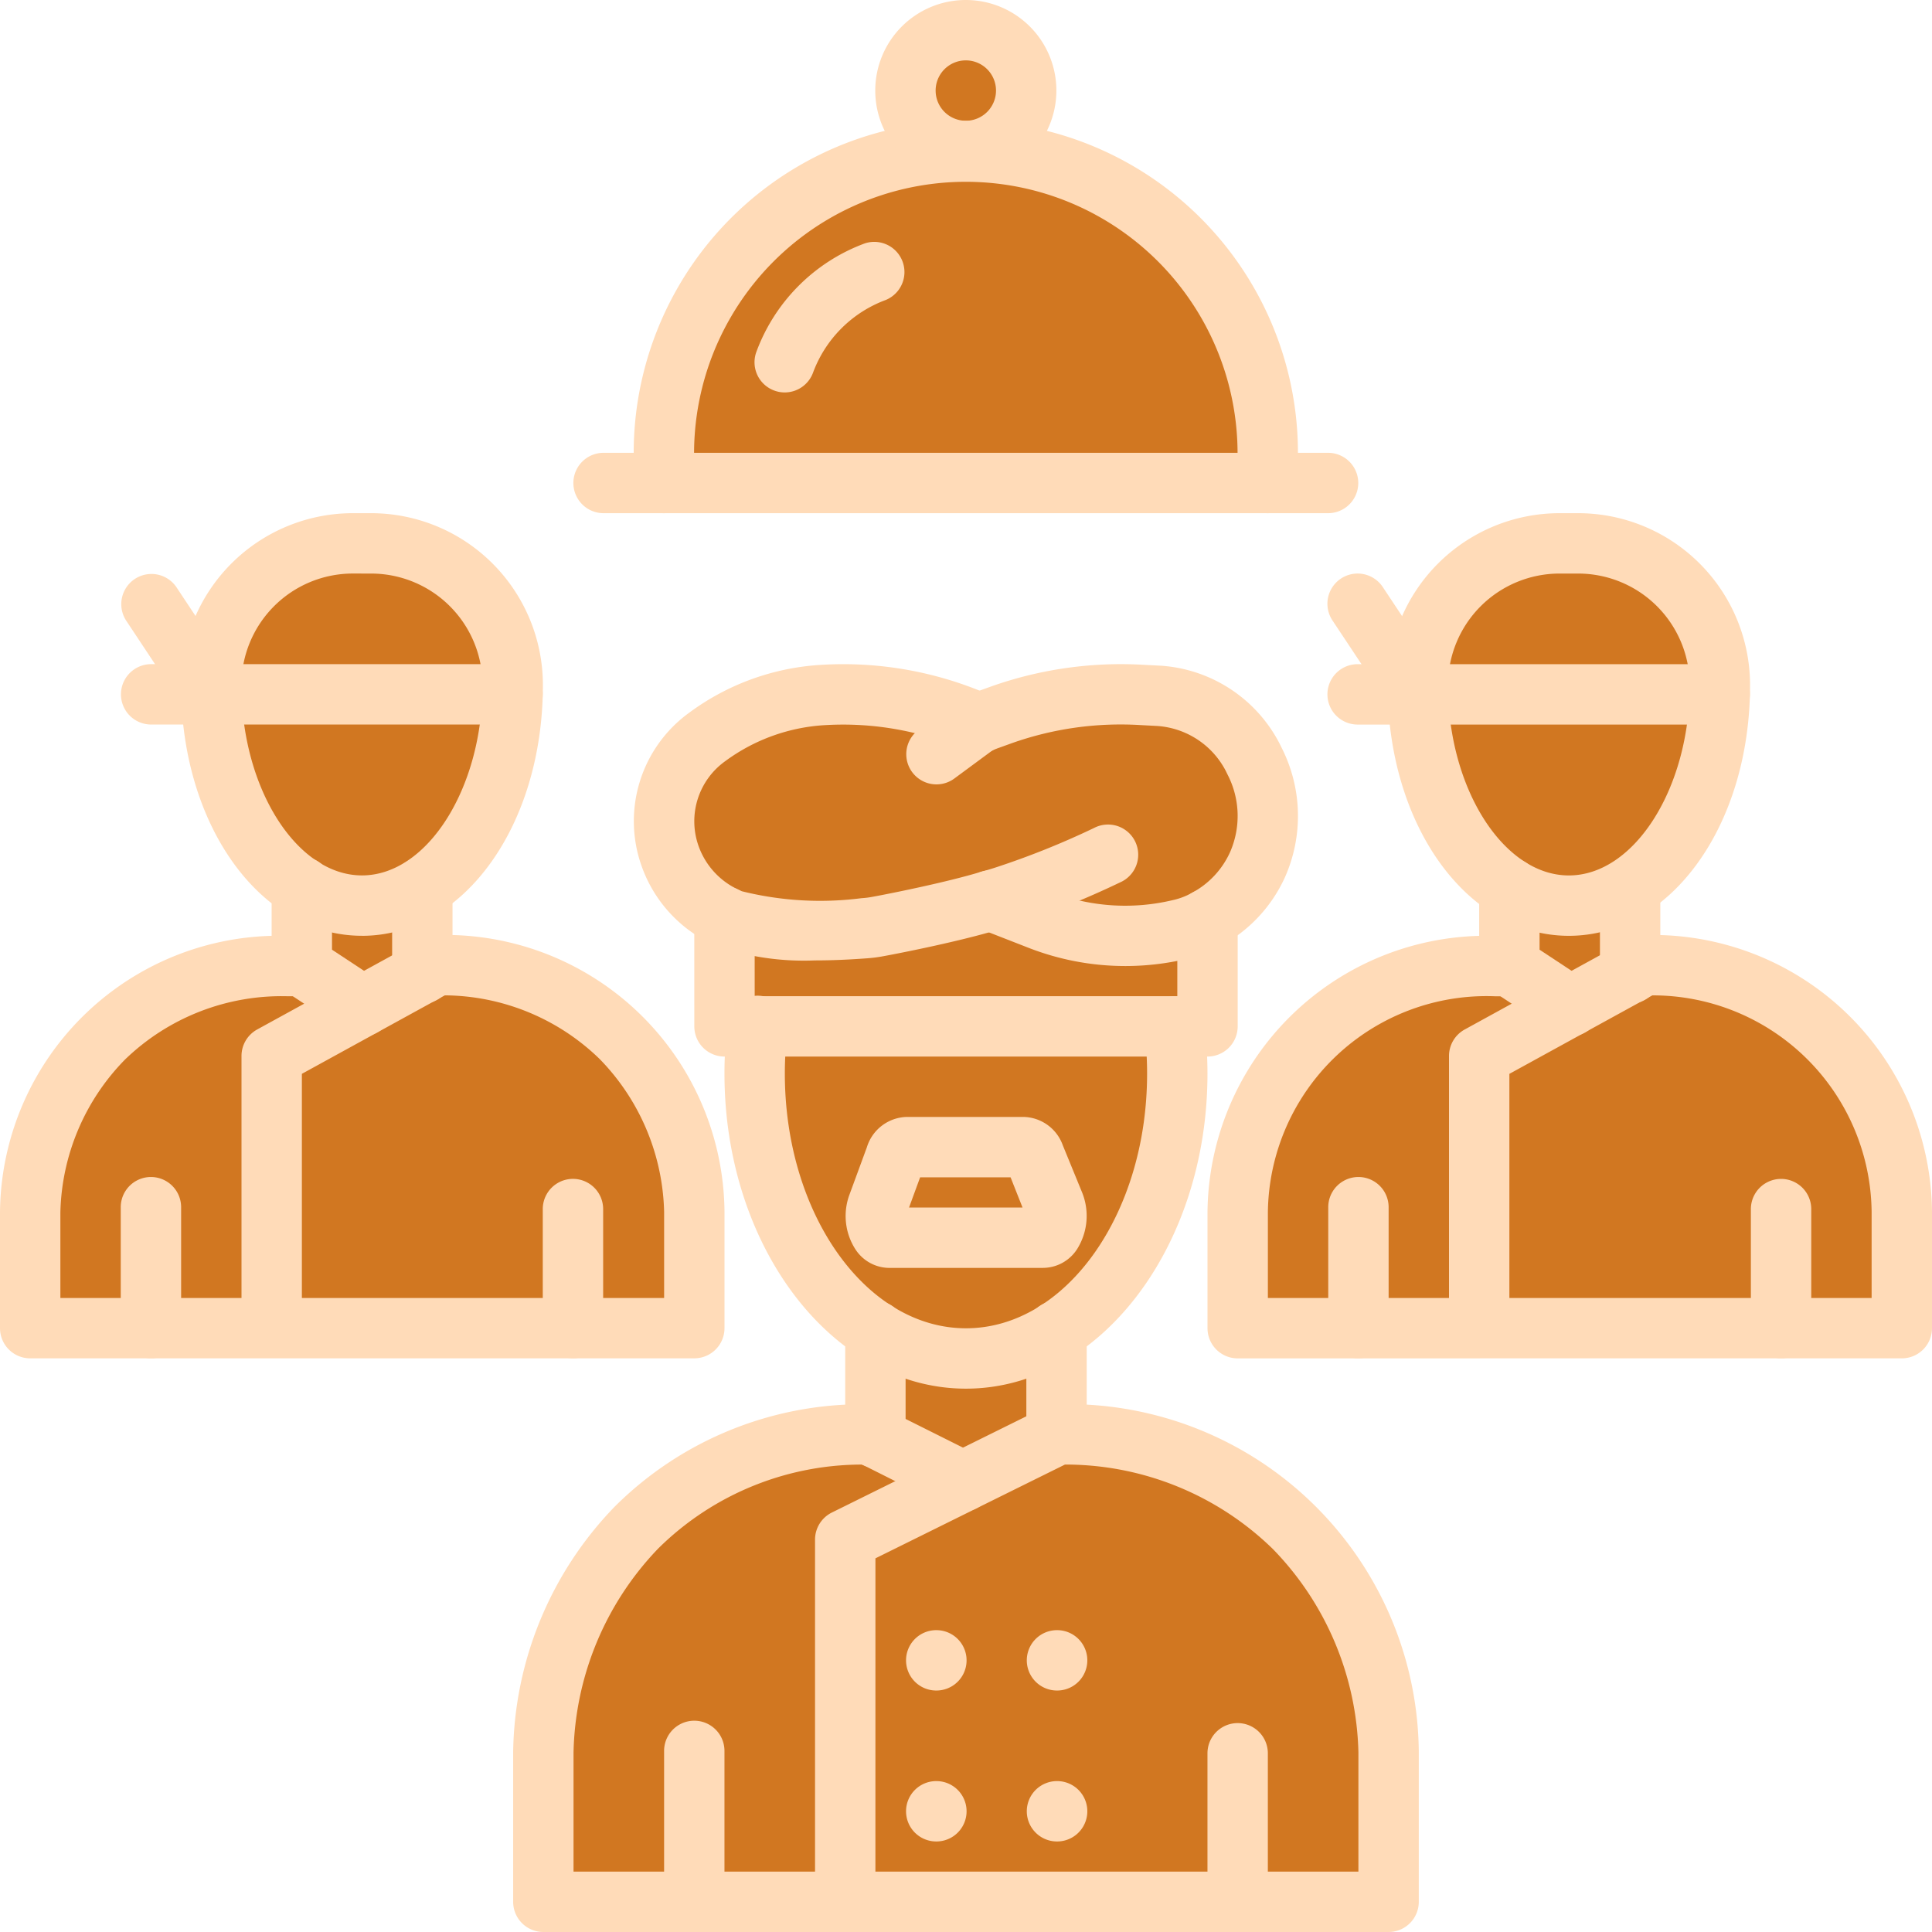 <svg xmlns="http://www.w3.org/2000/svg" version="1.1" xmlns:xlink="http://www.w3.org/1999/xlink" xmlns:svgjs="http://svgjs.com/svgjs" width="512" height="512" x="0" y="0" viewBox="0 0 64 64" style="enable-background:new 0 0 512 512" xml:space="preserve" class=""><g><g fill="#636a74"><circle cx="31.99" cy="3" r="2" fill="#d17721" data-original="#636a74" class=""></circle><path d="M41.99 15.21V16h-20v-.79A10.108 10.108 0 0 1 31.99 5a9.823 9.823 0 0 1 7.07 2.99 10.29 10.29 0 0 1 2.93 7.22zM16.98 22.69c0 .1 0 .21-.01.31H7.01C7 22.9 7 22.79 7 22.69A4.678 4.678 0 0 1 11.68 18h.62a4.682 4.682 0 0 1 4.68 4.69z" fill="#d17721" data-original="#636a74" class=""></path></g><path fill="#d17721" d="M10 29.39C8.3 28.32 7.09 25.87 7.01 23h9.96c-.08 2.87-1.29 5.32-2.99 6.39a3.551 3.551 0 0 1-3.98 0z" data-original="#efc5b8" class=""></path><path fill="#d17721" d="M13.99 29.4v2.83l-1.98 1.1H12L10 32v-2.61a3.551 3.551 0 0 0 3.98 0z" data-original="#e5b6a9" class=""></path><path fill="#d17721" d="M15.31 32a1.605 1.605 0 0 1 .3.03 1.859 1.859 0 0 1 .33.04c.11.02.23.04.35.06.25.05.51.11.78.19a7.98 7.98 0 0 1 .81.29.284.284 0 0 1 .12.04c.16.07.32.14.47.22.16.08.31.17.47.26.15.09.3.18.44.28a7.31 7.31 0 0 1 1.18.96A8.451 8.451 0 0 1 23 40.15V44H9v-9.02l3-1.65h.01l1.98-1.1.48-.26h.21c.12 0 .24 0 .35.01a.915.915 0 0 1 .17.01.375.375 0 0 1 .11.01z" data-original="#e6ecf4" class=""></path><path fill="#d17721" d="m12 33.33-3 1.65V44H1v-3.84A8.254 8.254 0 0 1 9.53 32H10z" data-original="#d8e0eb" class=""></path><path fill="#d17721" d="M55.13 31.99c.16.01.33.02.53.05a1.487 1.487 0 0 1 .36.05 2.002 2.002 0 0 1 .24.04 2.678 2.678 0 0 1 .49.11 2.116 2.116 0 0 1 .31.09 3.056 3.056 0 0 1 .43.13c.17.06.33.12.5.19a7.823 7.823 0 0 1 2.57 1.72A8.451 8.451 0 0 1 63 40.15V44H49v-9.02l3.01-1.65h.01L54 32.24l.47-.26c.11 0 .34-.01.66.01z" data-original="#e6ecf4" class=""></path><path fill="#d17721" d="M46.98 23h9.98c-.08 2.86-1.28 5.3-2.98 6.38a3.576 3.576 0 0 1-3.98.03c-1.72-1.07-2.94-3.52-3.02-6.41z" data-original="#efc5b8" class=""></path><path fill="#d17721" d="M56.97 22.69c0 .1 0 .21-.01.31h-9.98c-.01-.1-.01-.21-.01-.31a4.729 4.729 0 0 1 1.37-3.32A4.67 4.67 0 0 1 51.66 18h.62a4.69 4.69 0 0 1 4.69 4.69z" data-original="#636a74" class=""></path><path fill="#d17721" d="M54 29.4v2.84l-1.98 1.09h-.01L50 32v-2.59a3.576 3.576 0 0 0 3.98-.03z" data-original="#e5b6a9" class=""></path><path fill="#d17721" d="M52.01 33.33 49 34.98V44h-8v-3.84A8.254 8.254 0 0 1 49.53 32H50z" data-original="#d8e0eb" class=""></path><path fill="#d17721" d="m32.42 23.95.78-.28a11.96 11.96 0 0 1 4.63-.65l.57.03a3.766 3.766 0 0 1 3.1 2.04l.06.12a3.977 3.977 0 0 1 .09 3.45A3.786 3.786 0 0 1 40 30.43a.01.01 0 0 1-.01.01 3.24 3.24 0 0 1-.91.35 7.834 7.834 0 0 1-4.66-.33l-1.61-.63c-1.18.36-3.07.74-3.72.86a3.934 3.934 0 0 1-.48.06 12.042 12.042 0 0 1-4.5-.34 1.173 1.173 0 0 1-.11-.05 3.544 3.544 0 0 1-1.81-2.03 3.449 3.449 0 0 1 1.24-3.92 7.172 7.172 0 0 1 3.88-1.39 11.047 11.047 0 0 1 5.11.93z" data-original="#e6ecf4" class=""></path><path fill="#d17721" d="M40 30.43V34H24v-3.64a1.173 1.173 0 0 0 .11.05 12.042 12.042 0 0 0 4.5.34 3.934 3.934 0 0 0 .48-.06c.65-.12 2.54-.5 3.72-.86l1.61.63a7.834 7.834 0 0 0 4.66.33 3.24 3.24 0 0 0 .91-.35.01.01 0 0 0 .01-.01z" data-original="#d8e0eb" class=""></path><path fill="#d17721" d="M35 44.09v3.45c-1.03.51-2.07 1.02-3.1 1.53L29 47.62v-3.53a5.4 5.4 0 0 0 6 0z" data-original="#e5b6a9" class=""></path><path fill="#d17721" d="M31.9 49.07c-1.3.64-2.6 1.29-3.9 1.93v12H18v-4.96a11 11 0 0 1 3.09-7.44 10.638 10.638 0 0 1 7.72-3.08l.19.1z" data-original="#d8e0eb" class=""></path><path fill="#d17721" d="m34.28 38.32.64 1.57c.2.48-.01 1.11-.36 1.11h-5.11c-.34 0-.55-.6-.37-1.08l.58-1.57c.07-.22.22-.35.37-.35h3.89c.14 0 .28.12.36.32z" data-original="#a05454" class=""></path><path fill="#d17721" d="M34.56 41c.35 0 .56-.63.36-1.11l-.64-1.57c-.08-.2-.22-.32-.36-.32h-3.89c-.15 0-.3.13-.37.35l-.58 1.57c-.18.48.03 1.08.37 1.08zM39 35.57c0 3.76-1.64 7.01-4 8.52a5.4 5.4 0 0 1-6 0c-2.36-1.51-4-4.75-4-8.52a11.61 11.61 0 0 1 .1-1.57h13.8a11.61 11.61 0 0 1 .1 1.57z" data-original="#efc5b8" class=""></path><path fill="#d17721" d="M35.84 47.53A10.6 10.6 0 0 1 46 58.04V63H28V51c1.3-.64 2.6-1.29 3.9-1.93 1.03-.51 2.07-1.02 3.1-1.53.01-.01.03-.01.04-.02h.42c.13 0 .25 0 .38.01z" data-original="#e6ecf4" class=""></path><path d="M45.999 64h-28a1 1 0 0 1-1-1v-4.958a11.918 11.918 0 0 1 3.376-8.145 11.626 11.626 0 0 1 8.463-3.377 1 1 0 0 1-.065 1.998 9.604 9.604 0 0 0-6.976 2.786 10.048 10.048 0 0 0-2.798 6.75V62h8V51.001a1.001 1.001 0 0 1 .557-.896l7.038-3.483a.988.988 0 0 1 .412-.102 11.617 11.617 0 0 1 11.993 11.508V63a1 1 0 0 1-1 1zm-17-2h16v-3.958a9.981 9.981 0 0 0-2.838-6.733 9.843 9.843 0 0 0-6.857-2.794h-.025L29 51.622z" fill="#ffdbb8" data-original="#000000" class=""></path><path d="M28.999 48.621a1 1 0 0 1-1-1v-3.53a1 1 0 0 1 2 0v3.53a1 1 0 0 1-1 1zM34.999 48.541a1 1 0 0 1-1-1v-3.45a1 1 0 0 1 2 0v3.45a1 1 0 0 1-1 1z" fill="#ffdbb8" data-original="#000000" class=""></path><path d="M31.999 46.001c-4.411 0-8-4.68-8-10.435a13.715 13.715 0 0 1 .105-1.706 1 1 0 0 1 1.985.248 11.795 11.795 0 0 0-.09 1.458c0 4.65 2.691 8.435 6 8.435s6-3.784 6-8.435a11.735 11.735 0 0 0-.09-1.458 1 1 0 0 1 1.984-.248 13.833 13.833 0 0 1 .106 1.706c0 5.754-3.589 10.435-8 10.435z" fill="#ffdbb8" data-original="#000000" class=""></path><path d="M34.56 42.001h-5.108a1.346 1.346 0 0 1-1.108-.605 2.038 2.038 0 0 1-.204-1.823l.577-1.57A1.418 1.418 0 0 1 30.03 37h3.886a1.412 1.412 0 0 1 1.29.938l.644 1.573a2.07 2.07 0 0 1-.167 1.863 1.35 1.35 0 0 1-1.124.626zm-4.447-2h3.76l-.396-1H30.48zM40 35H24a1 1 0 0 1-1-1l-.001-3.64a1 1 0 1 1 2 0L25 33h14v-2.565a1 1 0 0 1 2 0V34a1 1 0 0 1-1 1z" fill="#ffdbb8" data-original="#000000" class=""></path><path d="M26.992 31.815a8.84 8.84 0 0 1-3.283-.487 1.694 1.694 0 0 1-.179-.084 4.517 4.517 0 0 1-2.285-2.58 4.435 4.435 0 0 1 1.593-5.06 8.143 8.143 0 0 1 4.42-1.583 12.062 12.062 0 0 1 5.566 1.016 1 1 0 1 1-.81 1.828 10.106 10.106 0 0 0-4.649-.846 6.158 6.158 0 0 0-3.344 1.198 2.447 2.447 0 0 0-.888 2.786 2.524 2.524 0 0 0 1.296 1.454l.032.017c.036.014.07.03.103.047a10.742 10.742 0 0 0 3.97.233 2.867 2.867 0 0 0 .37-.046c.575-.105 2.461-.482 3.614-.834a9.85 9.85 0 0 0 .506-.152 27.048 27.048 0 0 0 3.213-1.292 1 1 0 1 1 .864 1.802 28.638 28.638 0 0 1-3.45 1.39c-.194.064-.38.118-.577.173-1.221.373-3.162.762-3.804.879a4.716 4.716 0 0 1-.601.075c-.512.038-1.089.066-1.677.066z" fill="#ffdbb8" data-original="#000000" class=""></path><path d="M37.29 32.001a8.823 8.823 0 0 1-3.235-.61l-1.61-.628a1 1 0 1 1 .728-1.864l1.61.63a6.785 6.785 0 0 0 4.07.288 2.3 2.3 0 0 0 .64-.245 2.862 2.862 0 0 0 1.25-1.334 2.982 2.982 0 0 0-.074-2.57l-.065-.133a2.768 2.768 0 0 0-2.266-1.486l-.562-.03a10.802 10.802 0 0 0-4.247.596l-.633.228-1.301.96a1 1 0 0 1-1.192-1.605l1.422-1.051a1.008 1.008 0 0 1 .256-.137l.78-.28a12.877 12.877 0 0 1 5.025-.707l.565.029a4.786 4.786 0 0 1 3.936 2.579l.067.136a4.995 4.995 0 0 1 .105 4.308 4.861 4.861 0 0 1-2.103 2.25 4.172 4.172 0 0 1-1.162.443 8.87 8.87 0 0 1-2.005.233zM31.897 50.071a1.001 1.001 0 0 1-.446-.105l-3.11-1.562a1 1 0 1 1 .934-1.767l.19.1 2.88 1.44a1 1 0 0 1-.448 1.894zM22.999 64a1 1 0 0 1-1-1v-4.999a1 1 0 0 1 2 0V63a1 1 0 0 1-1 1zM40.999 64a1 1 0 0 1-1-1v-4.92a1 1 0 0 1 2 0V63a1 1 0 0 1-1 1zM31.019 56.001a1 1 0 0 1-.01-2h.01a1 1 0 0 1 0 2zM31.019 61.001a1 1 0 0 1-.01-2h.01a1 1 0 0 1 0 2zM35.019 56.001a1 1 0 0 1-.01-2h.01a1 1 0 1 1 0 2zM35.019 61.001a1 1 0 0 1-.01-2h.01a1 1 0 1 1 0 2zM9 44.997H1a1 1 0 0 1-1-1v-3.842a9.242 9.242 0 0 1 9.557-9.152l.441-.001a1 1 0 0 1 0 2h-.473A7.459 7.459 0 0 0 4.14 35.1 7.467 7.467 0 0 0 2 40.167v2.83h6v-8.018a1.001 1.001 0 0 1 .519-.876l5.474-3.005a1.008 1.008 0 0 1 .45-.122A9.252 9.252 0 0 1 24 40.135v3.861a1 1 0 0 1-1 1H9.045L9 44.997zm1-2h12v-2.85a7.492 7.492 0 0 0-2.14-5.07 7.434 7.434 0 0 0-5.124-2.105L10 35.572z" fill="#ffdbb8" data-original="#000000" class=""></path><path d="M12.01 34.326a1.002 1.002 0 0 1-.55-.165l-2.013-1.327a1 1 0 0 1-.449-.835v-2.62a1 1 0 1 1 2 0v2.081l1.565 1.031a1 1 0 0 1-.552 1.835zM13.99 33.249a1 1 0 0 1-1-1v-2.85a1 1 0 0 1 2 0v2.85a1 1 0 0 1-1 1z" fill="#ffdbb8" data-original="#000000" class=""></path><path d="M11.991 30.999c-3.36 0-5.993-3.65-5.993-8.309A5.693 5.693 0 0 1 11.681 17h.62a5.693 5.693 0 0 1 5.683 5.691c0 4.66-2.632 8.309-5.993 8.309zm-.31-12a3.692 3.692 0 0 0-3.683 3.691c0 3.42 1.83 6.309 3.993 6.309s3.993-2.889 3.993-6.309A3.692 3.692 0 0 0 12.302 19zM5 44.996a1 1 0 0 1-1-1V39.99a1 1 0 0 1 2 0v4.007a1 1 0 0 1-1 1zM18.98 44.996a1 1 0 0 1-1-1v-3.944a1 1 0 0 1 2 0v3.944a1 1 0 0 1-1 1z" fill="#ffdbb8" data-original="#000000" class=""></path><path d="M16.98 24.001H5.007a1 1 0 1 1 0-2h11.971a1 1 0 0 1 0 2z" fill="#ffdbb8" data-original="#000000" class=""></path><path d="M6.999 24.001a.998.998 0 0 1-.834-.447l-1.99-3.002a1 1 0 0 1 1.666-1.106l1.99 3.002a1 1 0 0 1-.832 1.553zM49 44.998h-8a1 1 0 0 1-1-1v-3.842a9.242 9.242 0 0 1 9.557-9.152l.441-.001a1 1 0 0 1 0 2h-.473A7.243 7.243 0 0 0 42 40.168v2.83h6V34.98a1.001 1.001 0 0 1 .519-.876l5.474-3.005a1.008 1.008 0 0 1 .45-.122A9.252 9.252 0 0 1 64 40.135v3.862a1 1 0 0 1-1 1H49.045l-.045.001zm1-2h12v-2.852a7.25 7.25 0 0 0-7.264-7.173L50 35.573z" fill="#ffdbb8" data-original="#000000" class=""></path><path d="M52.019 34.33a.996.996 0 0 1-.55-.165l-2.019-1.33A.999.999 0 0 1 49 32v-2.59a1 1 0 0 1 2 0v2.05l1.57 1.035a1 1 0 0 1-.551 1.835zM54 33.25a1 1 0 0 1-1-1V29.4a1 1 0 0 1 2 0v2.85a1 1 0 0 1-1 1z" fill="#ffdbb8" data-original="#000000" class=""></path><path d="M51.97 31c-3.366 0-6.003-3.65-6.003-8.309A5.697 5.697 0 0 1 51.658 17h.623a5.697 5.697 0 0 1 5.692 5.691c0 4.66-2.637 8.309-6.003 8.309zm-.312-12a3.696 3.696 0 0 0-3.691 3.691c0 3.42 1.833 6.309 4.003 6.309s4.003-2.889 4.003-6.309A3.696 3.696 0 0 0 52.28 19zM45 44.997a1 1 0 0 1-1-1V39.99a1 1 0 0 1 2 0v4.007a1 1 0 0 1-1 1zM59 44.997a1 1 0 0 1-1-1v-3.944a1 1 0 0 1 2 0v3.944a1 1 0 0 1-1 1z" fill="#ffdbb8" data-original="#000000" class=""></path><path d="M56.968 24.002H44.973a1 1 0 0 1 0-2h11.995a1 1 0 0 1 0 2z" fill="#ffdbb8" data-original="#000000" class=""></path><path d="M46.968 24.002a1 1 0 0 1-.834-.446l-1.994-3.002a1 1 0 1 1 1.666-1.108l1.994 3.002a1 1 0 0 1-.832 1.554zM41.994 17a1 1 0 0 1-1-1v-.786a9.002 9.002 0 1 0-18 0V16a1 1 0 0 1-2 0v-.786a11.002 11.002 0 1 1 22 0V16a1 1 0 0 1-1 1z" fill="#ffdbb8" data-original="#000000" class=""></path><path d="M31.994 6a3 3 0 1 1 3-3 3.003 3.003 0 0 1-3 3zm0-4a1 1 0 1 0 1 1 1 1 0 0 0-1-1zM25.994 13a.982.982 0 0 1-.347-.063.998.998 0 0 1-.59-1.284 6.071 6.071 0 0 1 3.59-3.59 1 1 0 0 1 .695 1.874 4.076 4.076 0 0 0-2.41 2.41 1 1 0 0 1-.938.653zM43.994 17h-24a1 1 0 0 1 0-2h24a1 1 0 0 1 0 2z" fill="#ffdbb8" data-original="#000000" class=""></path></g></svg>